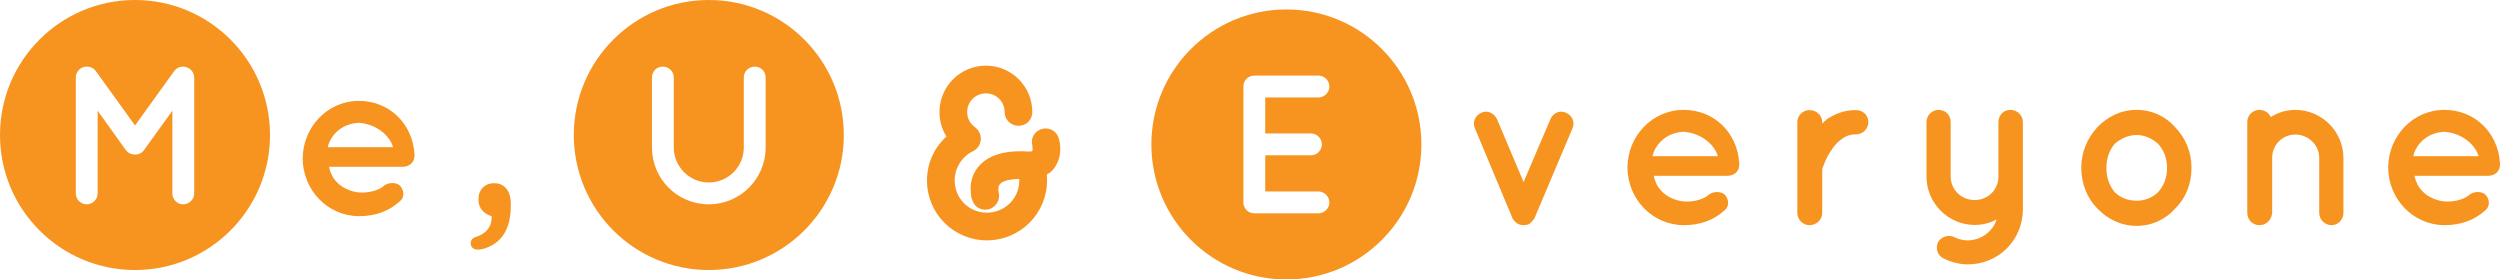 <!-- Generator: Adobe Illustrator 19.0.0, SVG Export Plug-In  -->
<svg version="1.1"
	 xmlns="http://www.w3.org/2000/svg" xmlns:xlink="http://www.w3.org/1999/xlink" xmlns:a="http://ns.adobe.com/AdobeSVGViewerExtensions/3.0/"
	 x="0px" y="0px" width="519.861px" height="58.115px" viewBox="0 0 519.861 58.115"
	 style="enable-background:new 0 0 519.861 58.115;" xml:space="preserve">
<style type="text/css">
	.st0{fill:#F79420;}
</style>
<defs>
</defs>
<g id="XMLID_15_">
	<g id="XMLID_17_">
		<g id="XMLID_42_">
			<g id="XMLID_52_">
				<path id="XMLID_53_" class="st0" d="M28.075,0C12.57,0,0,12.57,0,28.075C0,43.58,12.57,56.15,28.075,56.15
					c15.505,0,28.075-12.57,28.075-28.075C56.15,12.57,43.58,0,28.075,0z M40.385,40.236c0,1.227-1.064,2.249-2.29,2.249
					c-1.268,0-2.25-1.023-2.25-2.249V23.017l-5.889,8.18c-0.45,0.614-1.104,0.94-1.841,0.94h-0.041h-0.041
					c-0.736,0-1.431-0.327-1.881-0.94l-5.849-8.18v17.219c0,1.227-1.022,2.249-2.29,2.249c-1.227,0-2.25-1.023-2.25-2.249v-24.13
					c0-1.227,1.023-2.25,2.25-2.25c0.041,0,0.041,0,0.123,0c0.654,0,1.391,0.327,1.8,0.941l8.139,11.288l8.139-11.288
					c0.45-0.614,1.104-0.941,1.841-0.941c0,0,0,0,0.041,0c1.227,0.041,2.29,1.023,2.29,2.25V40.236z"/>
			</g>
			<path id="XMLID_49_" class="st0" d="M62.937,32.966c0.048-6.522,5.131-11.988,11.701-11.988c6.234,0,11.173,4.652,11.557,11.125
				c0,0.048,0,0.144,0,0.24c0,0.096,0,0.335-0.048,0.431c-0.144,1.151-1.151,1.918-2.494,1.918h-15.25
				c0.24,1.103,0.767,2.35,1.63,3.165c1.007,1.151,2.925,2.014,4.604,2.158c1.726,0.144,3.788-0.288,4.987-1.199
				c1.007-1.055,2.973-0.911,3.597-0.144c0.624,0.671,1.103,2.11,0,3.117c-2.35,2.158-5.179,3.165-8.584,3.165
				C68.067,44.907,62.985,39.488,62.937,32.966z M68.163,30.616h13.571c-0.479-1.918-2.925-4.747-7.097-5.083
				C70.561,25.725,68.547,28.65,68.163,30.616z"/>
			<path id="XMLID_47_" class="st0" d="M98.975,49.271c2.206-0.719,3.357-2.206,3.261-4.316c-1.391-0.384-2.733-1.535-2.733-3.261
				V41.31c0-1.822,1.294-3.213,3.261-3.213c2.158,0,3.452,1.63,3.452,4.22v0.527c0,3.261-0.863,5.467-2.35,7.001
				c-1.294,1.247-3.165,2.062-4.508,2.062c-1.007,0-1.487-0.624-1.487-1.343C97.872,49.894,98.352,49.415,98.975,49.271z"/>
			<g id="XMLID_43_">
				<path id="XMLID_44_" class="st0" d="M147.393,0c-15.505,0-28.075,12.57-28.075,28.075c0,15.505,12.57,28.075,28.075,28.075
					c15.505,0,28.075-12.57,28.075-28.075C175.467,12.57,162.898,0,147.393,0z M159.212,30.666c0,6.503-5.276,11.82-11.82,11.82
					c-6.585,0-11.82-5.317-11.82-11.82v-14.56c0-1.268,0.982-2.25,2.25-2.25c1.227,0,2.291,0.982,2.291,2.25v14.56
					c0,4.008,3.271,7.28,7.279,7.28c4.049,0,7.28-3.272,7.28-7.28v-14.56c0-1.268,1.023-2.25,2.291-2.25
					c1.268,0,2.249,0.982,2.249,2.25V30.666z"/>
			</g>
		</g>
		<path id="XMLID_40_" class="st0" d="M220.474,30.987c0.052,1.972-0.882,3.944-2.231,4.982c-0.259,0.104-0.415,0.207-0.57,0.311
			c0.052,0.415,0.052,0.831,0.052,1.246c0,6.902-5.606,12.455-12.508,12.455s-12.455-5.553-12.455-12.455
			c0-3.633,1.556-6.902,4.047-9.134c-0.935-1.505-1.453-3.218-1.453-5.086c0-5.346,4.36-9.653,9.653-9.653
			c5.345,0,9.653,4.307,9.653,9.653c0,1.609-1.246,2.854-2.855,2.854c-1.557,0-2.907-1.245-2.907-2.854
			c0-2.18-1.713-3.892-3.892-3.892c-2.127,0-3.892,1.713-3.892,3.892c0,1.349,0.674,2.491,1.661,3.166
			c1.193,0.934,1.557,2.543,0.778,3.84c0,0,0,0-0.052,0c0,0.052-0.052,0.104-0.052,0.208c-0.156,0.207-0.363,0.363-0.57,0.57
			c-0.052,0.052-0.104,0.104-0.156,0.104c-0.053,0.052-0.053,0.052-0.157,0.104c-0.104,0.052-0.156,0.104-0.259,0.156
			c-2.231,1.09-3.788,3.425-3.788,6.072c0,3.736,2.958,6.695,6.695,6.695c3.736,0,6.747-2.958,6.747-6.695c0-0.052,0-0.207,0-0.311
			c-2.699,0.052-3.684,0.674-3.944,0.986c-0.363,0.363-0.416,0.675-0.416,1.142c0,0.312,0.053,0.519,0.053,0.571
			c0.415,1.505-0.416,3.114-1.973,3.581c-0.207,0.052-0.519,0.104-0.778,0.104c-1.298,0-2.388-0.778-2.751-2.076
			c-0.104-0.156-0.311-0.986-0.311-2.18c-0.052-1.349,0.363-3.581,2.127-5.241c1.764-1.713,4.463-2.647,8.096-2.647
			c0.57,0,1.142,0,1.713,0.052c0.052,0,0.156,0,0.207,0c0.207,0,0.364,0,0.572-0.052c0.104-0.052,0.104-0.052,0.156-0.104
			c0,0,0-0.052,0-0.364c0-0.156,0-0.415-0.052-0.778c-0.416-1.557,0.57-3.062,2.127-3.425c1.557-0.363,3.114,0.623,3.425,2.18
			C220.422,29.638,220.474,30.312,220.474,30.987z"/>
		<g id="XMLID_18_">
			<g id="XMLID_36_">
				<path id="XMLID_37_" class="st0" d="M267.496,1.966c-15.505,0-28.075,12.57-28.075,28.075c0,15.505,12.57,28.075,28.075,28.075
					c15.505,0,28.075-12.57,28.075-28.075C295.571,14.535,283.002,1.966,267.496,1.966z M272.629,27.75
					c1.227,0,2.249,1.064,2.249,2.25c0,1.268-1.022,2.291-2.249,2.291h-9.53v7.526h11.084c1.186,0,2.25,1.022,2.25,2.29
					c0,1.227-1.064,2.25-2.25,2.25h-13.251c-0.082,0-0.082-0.041-0.082-0.041l-0.041,0.041c-1.268,0-2.249-1.023-2.249-2.25v-24.13
					c0-1.268,0.981-2.25,2.249-2.25h0.041c0,0,0,0,0.082,0h13.251c1.186,0,2.25,0.982,2.25,2.25s-1.064,2.29-2.25,2.29h-11.084
					v7.485H272.629z"/>
			</g>
			<path id="XMLID_34_" class="st0" d="M326.99,26.684l-7.865,18.606c-0.048,0.144-0.144,0.288-0.192,0.335
				c0,0.048-0.048,0.048-0.048,0.048c-0.096,0.096-0.192,0.24-0.288,0.335c0,0.049-0.048,0.049-0.048,0.049
				c-0.096,0.144-0.192,0.192-0.288,0.288c0,0-0.048,0-0.048,0.048c-0.096,0.096-0.192,0.192-0.335,0.24c0,0,0,0-0.096,0
				c0,0,0,0,0,0.048c-0.144,0-0.288,0.048-0.384,0.096c-0.048,0-0.048,0-0.096,0c-0.192,0.048-0.336,0.048-0.48,0.048
				c-0.096,0-0.24,0-0.431-0.048c-0.048,0-0.048,0-0.096,0c-0.144-0.048-0.24-0.096-0.384-0.096c0-0.048,0-0.048,0-0.048
				c-0.096,0-0.096,0-0.096,0c-0.144-0.048-0.24-0.144-0.432-0.24c0-0.048-0.048-0.048-0.048-0.048
				c-0.096-0.096-0.192-0.144-0.288-0.288c-0.048,0-0.048,0-0.096-0.049c-0.048-0.096-0.144-0.24-0.24-0.335
				c-0.048,0-0.048,0-0.048-0.048c-0.096-0.048-0.144-0.192-0.192-0.335l-7.769-18.606c-0.576-1.295,0.048-2.686,1.391-3.261
				c1.151-0.576,2.637,0.096,3.213,1.391l5.515,13.043l5.563-13.043c0.527-1.295,1.966-1.967,3.213-1.391
				C326.942,23.998,327.565,25.389,326.99,26.684z"/>
			<path id="XMLID_31_" class="st0" d="M338.413,34.836c0.048-6.522,5.131-11.989,11.701-11.989c6.234,0,11.173,4.652,11.557,11.126
				c0,0.048,0,0.144,0,0.24s0,0.335-0.048,0.431c-0.144,1.151-1.151,1.918-2.493,1.918h-15.25c0.24,1.103,0.767,2.35,1.63,3.165
				c1.007,1.151,2.925,2.015,4.604,2.159c1.726,0.144,3.788-0.288,4.987-1.199c1.007-1.055,2.973-0.912,3.597-0.144
				c0.624,0.671,1.103,2.11,0,3.117c-2.35,2.158-5.179,3.165-8.584,3.165C343.544,46.777,338.461,41.358,338.413,34.836z
				 M343.64,32.487h13.571c-0.479-1.919-2.925-4.747-7.097-5.084C346.038,27.595,344.024,30.52,343.64,32.487z"/>
			<path id="XMLID_29_" class="st0" d="M388.514,25.389c0,1.343-1.103,2.542-2.541,2.542c-1.103,0-2.062,0.288-2.877,0.91
				c-0.911,0.576-1.63,1.391-2.206,2.302c-1.151,1.535-1.726,3.357-1.966,4.028v9.111c0,1.391-1.199,2.542-2.638,2.542
				c-1.391,0-2.541-1.151-2.541-2.542V25.389c0-1.391,1.151-2.494,2.541-2.494c1.439,0,2.638,1.103,2.638,2.494v0.335
				c0.288-0.335,0.671-0.719,1.007-0.958c1.582-1.055,3.645-1.919,6.042-1.871C387.411,22.895,388.514,23.998,388.514,25.389z"/>
			<path id="XMLID_27_" class="st0" d="M420.646,25.389v11.317v6.81c0,6.426-5.084,11.461-11.462,11.461
				c-1.726,0-3.5-0.479-4.939-1.198c-1.343-0.576-1.822-2.063-1.247-3.406c0.624-1.15,2.254-1.678,3.405-1.054
				c0.912,0.431,1.823,0.671,2.782,0.671c2.829-0.048,5.228-1.87,5.994-4.364c-1.343,0.768-2.973,1.151-4.556,1.151
				c-5.514,0-10.022-4.556-10.022-10.071V25.389c0-1.439,1.198-2.542,2.493-2.542c1.487,0,2.542,1.103,2.542,2.542v11.317
				c0,2.782,2.253,4.892,4.987,4.892c2.734,0,4.939-2.111,4.939-4.892V25.389c0-1.439,1.055-2.542,2.494-2.542
				C419.447,22.847,420.646,23.95,420.646,25.389z"/>
			<path id="XMLID_24_" class="st0" d="M436.097,43.324c-2.062-2.111-3.309-5.084-3.309-8.441c0-3.261,1.247-6.09,3.309-8.392
				c2.159-2.254,4.94-3.645,8.249-3.645c3.165,0,6.042,1.391,8.008,3.645c2.158,2.301,3.357,5.131,3.357,8.392
				c0,3.357-1.199,6.33-3.357,8.441c-1.966,2.253-4.843,3.644-8.008,3.644C441.037,46.969,438.256,45.578,436.097,43.324z
				 M438.016,34.884c0,2.063,0.623,3.741,1.726,5.084c1.198,1.15,2.782,1.774,4.604,1.774c1.678,0,3.213-0.624,4.412-1.774
				c1.198-1.343,1.87-3.021,1.87-5.084c0-1.966-0.672-3.692-1.87-4.987c-1.199-1.055-2.734-1.822-4.412-1.822
				c-1.822,0-3.406,0.767-4.604,1.822C438.639,31.192,438.016,32.918,438.016,34.884z"/>
			<path id="XMLID_22_" class="st0" d="M487.303,32.822v11.461c0,1.391-1.103,2.542-2.494,2.542c-1.343,0-2.541-1.151-2.541-2.542
				V32.822c0-2.686-2.254-4.843-4.988-4.843c-2.685,0-4.795,2.158-4.795,4.843v11.461c0,0.144,0,0.289-0.096,0.48
				c-0.24,1.15-1.295,2.062-2.541,2.062c-1.439,0-2.542-1.151-2.542-2.542V32.822v-7.433c0-1.391,1.103-2.542,2.542-2.542
				c1.006,0,1.918,0.576,2.349,1.487c1.439-0.91,3.213-1.487,5.083-1.487C482.843,22.847,487.303,27.403,487.303,32.822z"/>
			<path id="XMLID_19_" class="st0" d="M496.603,34.836c0.048-6.522,5.131-11.989,11.7-11.989c6.234,0,11.174,4.652,11.558,11.126
				c0,0.048,0,0.144,0,0.24s0,0.335-0.048,0.431c-0.144,1.151-1.151,1.918-2.494,1.918h-15.25c0.241,1.103,0.768,2.35,1.63,3.165
				c1.007,1.151,2.925,2.015,4.604,2.159c1.727,0.144,3.789-0.288,4.988-1.199c1.006-1.055,2.973-0.912,3.596-0.144
				c0.623,0.671,1.103,2.11,0,3.117c-2.35,2.158-5.179,3.165-8.584,3.165C501.734,46.777,496.651,41.358,496.603,34.836z
				 M501.83,32.487h13.571c-0.479-1.919-2.925-4.747-7.098-5.084C504.228,27.595,502.213,30.52,501.83,32.487z"/>
		</g>
	</g>
</g>
</svg>